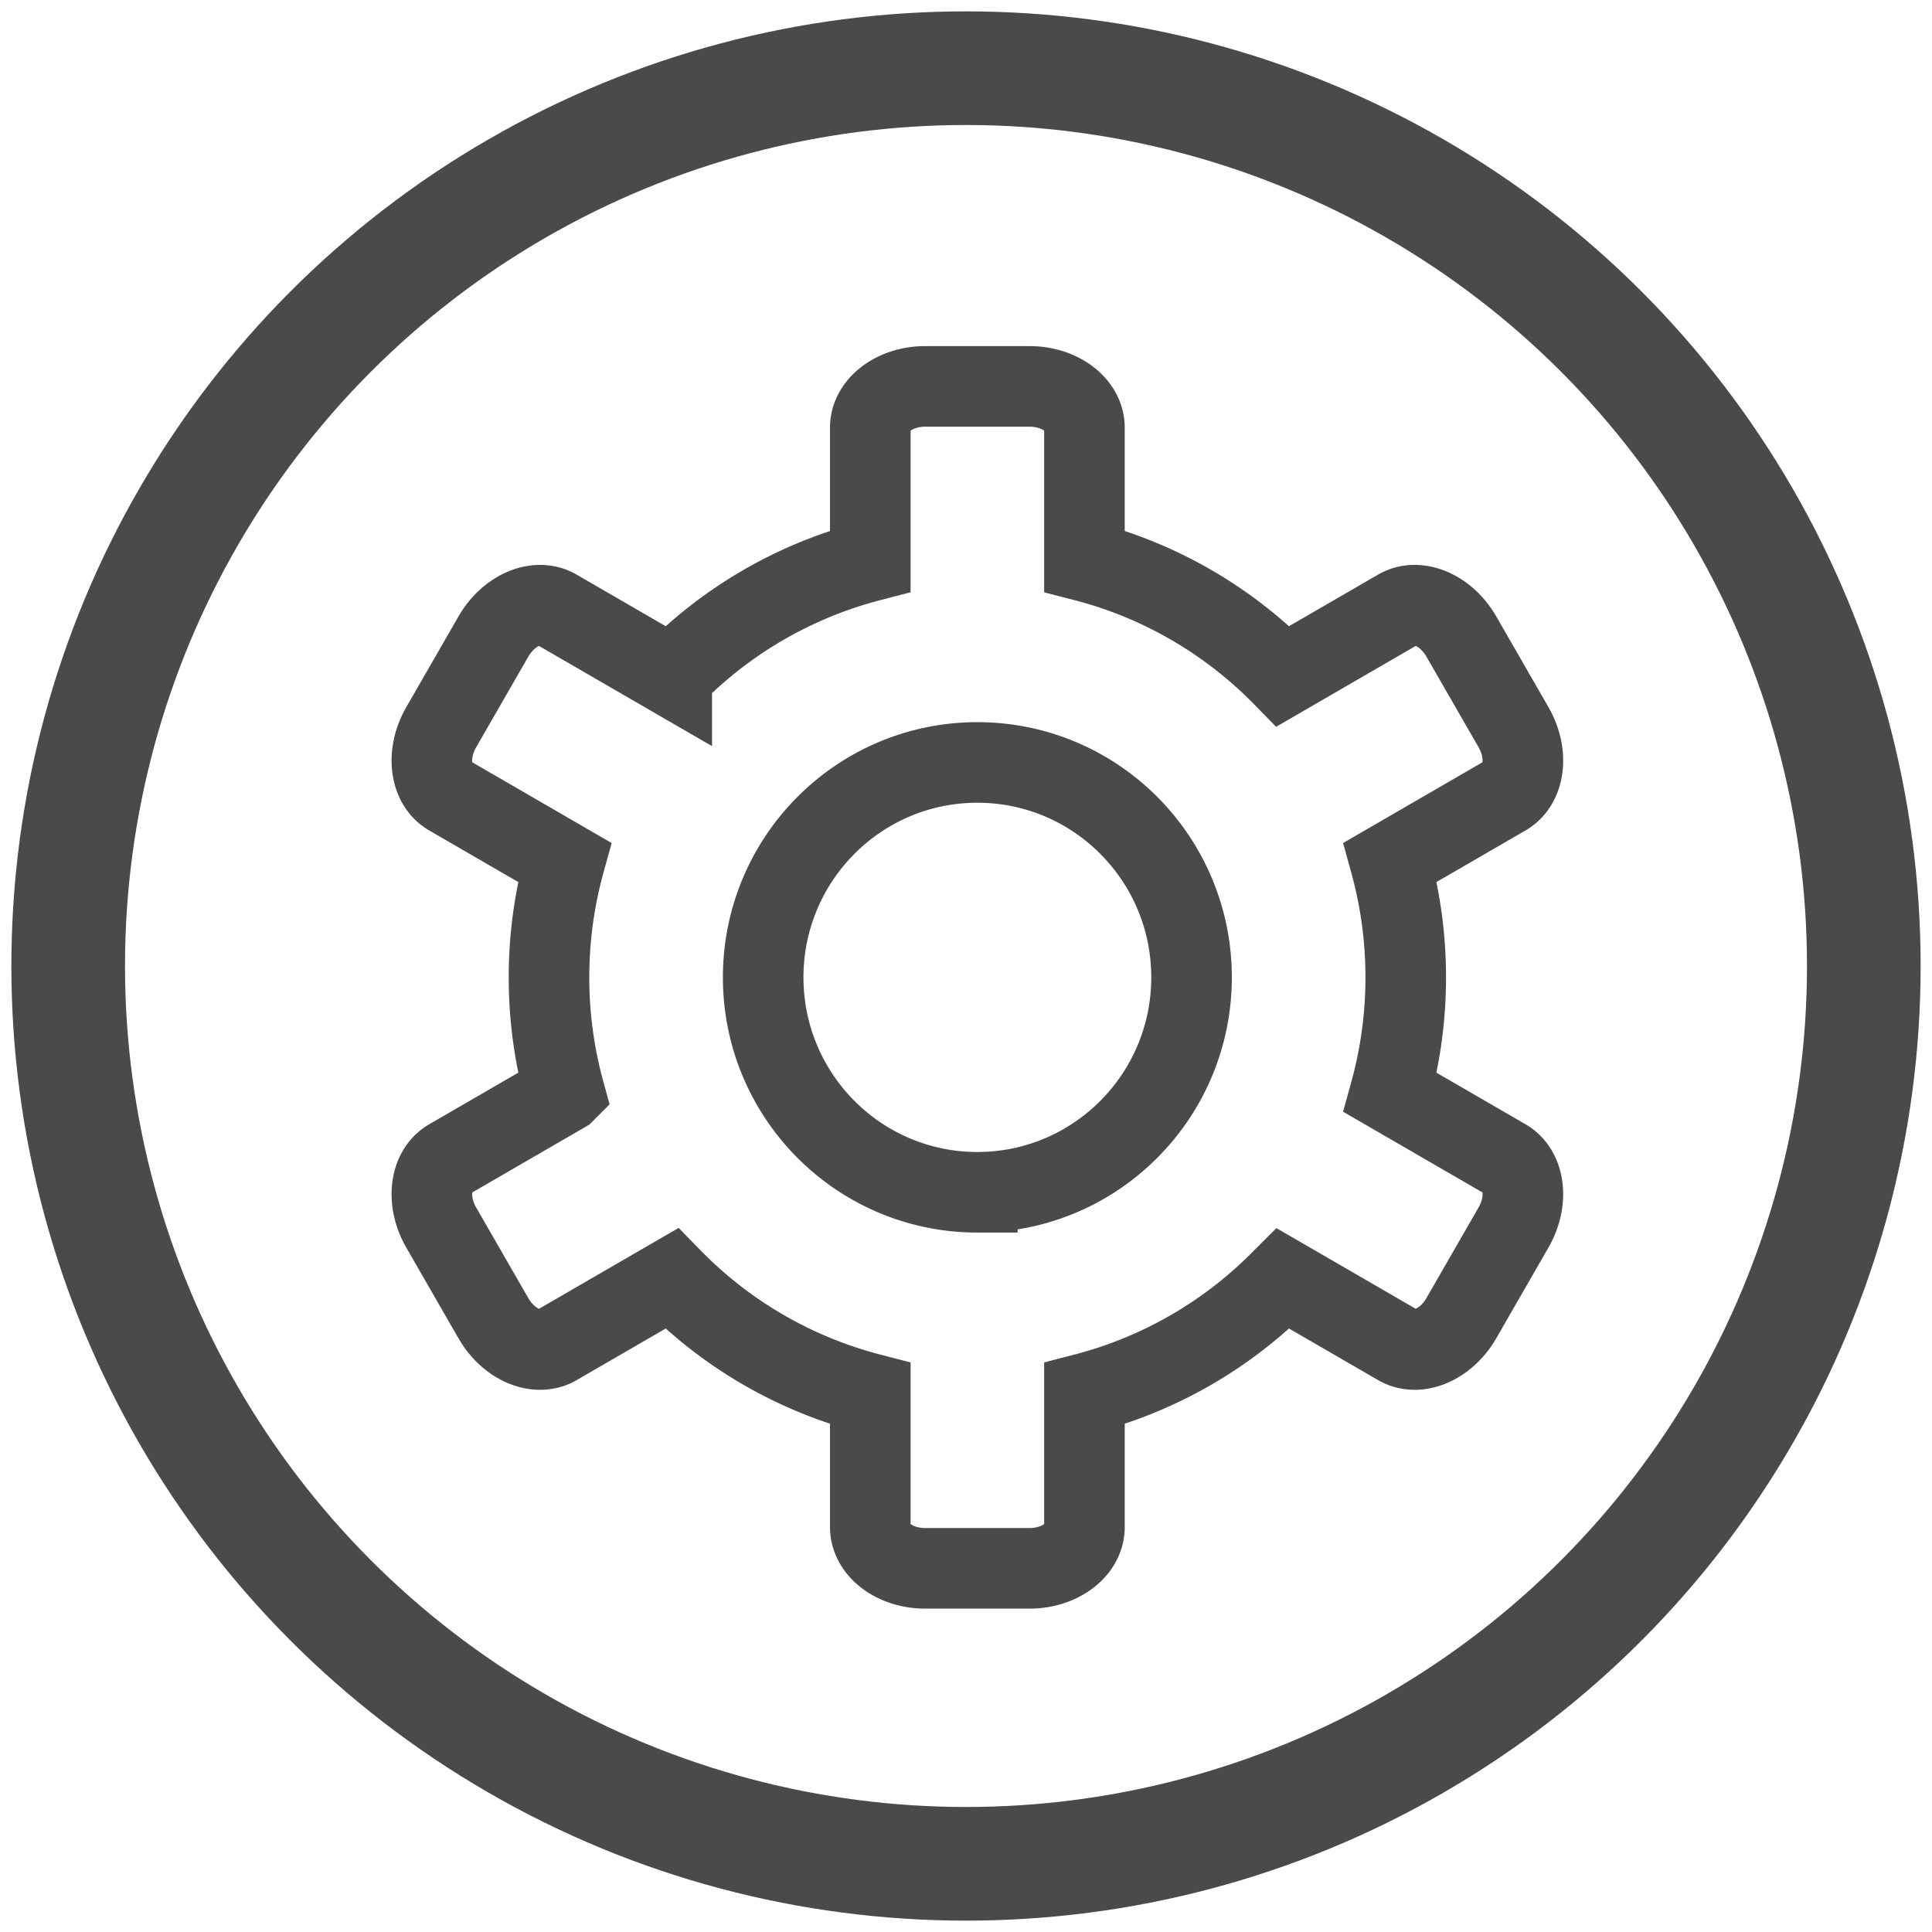 <svg xmlns="http://www.w3.org/2000/svg" width="85" height="85" viewBox="0 0 85 85">
    <g fill="none" fill-rule="evenodd" stroke="#4A4A4A">
        <circle cx="39.5" cy="39.5" r="39.5" stroke-width="5" transform="translate(3 3)"/>
        <path stroke-width="3.545" d="M24.154 43c0-1.754.238-3.451.683-5.063l-5.065-2.934c-.866-.502-1.028-1.849-.36-3.009l2.295-3.988c.667-1.16 1.91-1.693 2.777-1.19l5.07 2.936a18.811 18.811 0 0 1 8.735-5.065v-5.869c0-1.004 1.081-1.818 2.416-1.818h4.59c1.335 0 2.416.814 2.416 1.818v5.869c3.369.87 6.373 2.65 8.736 5.065l5.07-2.937c.866-.502 2.11.031 2.776 1.19l2.296 3.99c.667 1.159.505 2.506-.361 3.008l-5.065 2.934c.445 1.612.683 3.31.683 5.063 0 1.754-.238 3.451-.683 5.063l5.065 2.934c.866.502 1.028 1.849.36 3.009l-2.295 3.988c-.667 1.16-1.91 1.693-2.777 1.19l-5.07-2.936a18.811 18.811 0 0 1-8.735 5.065v5.869c0 1.004-1.081 1.818-2.416 1.818h-4.59c-1.335 0-2.416-.814-2.416-1.818v-5.869a18.811 18.811 0 0 1-8.736-5.065l-5.07 2.937c-.866.502-2.11-.031-2.776-1.19l-2.296-3.99c-.667-1.159-.505-2.506.361-3.008l5.065-2.934A18.987 18.987 0 0 1 24.154 43zM43 52.455c5.204 0 9.423-4.233 9.423-9.455S48.204 33.545 43 33.545 33.577 37.778 33.577 43s4.219 9.455 9.423 9.455z"/>
    </g>
</svg>
